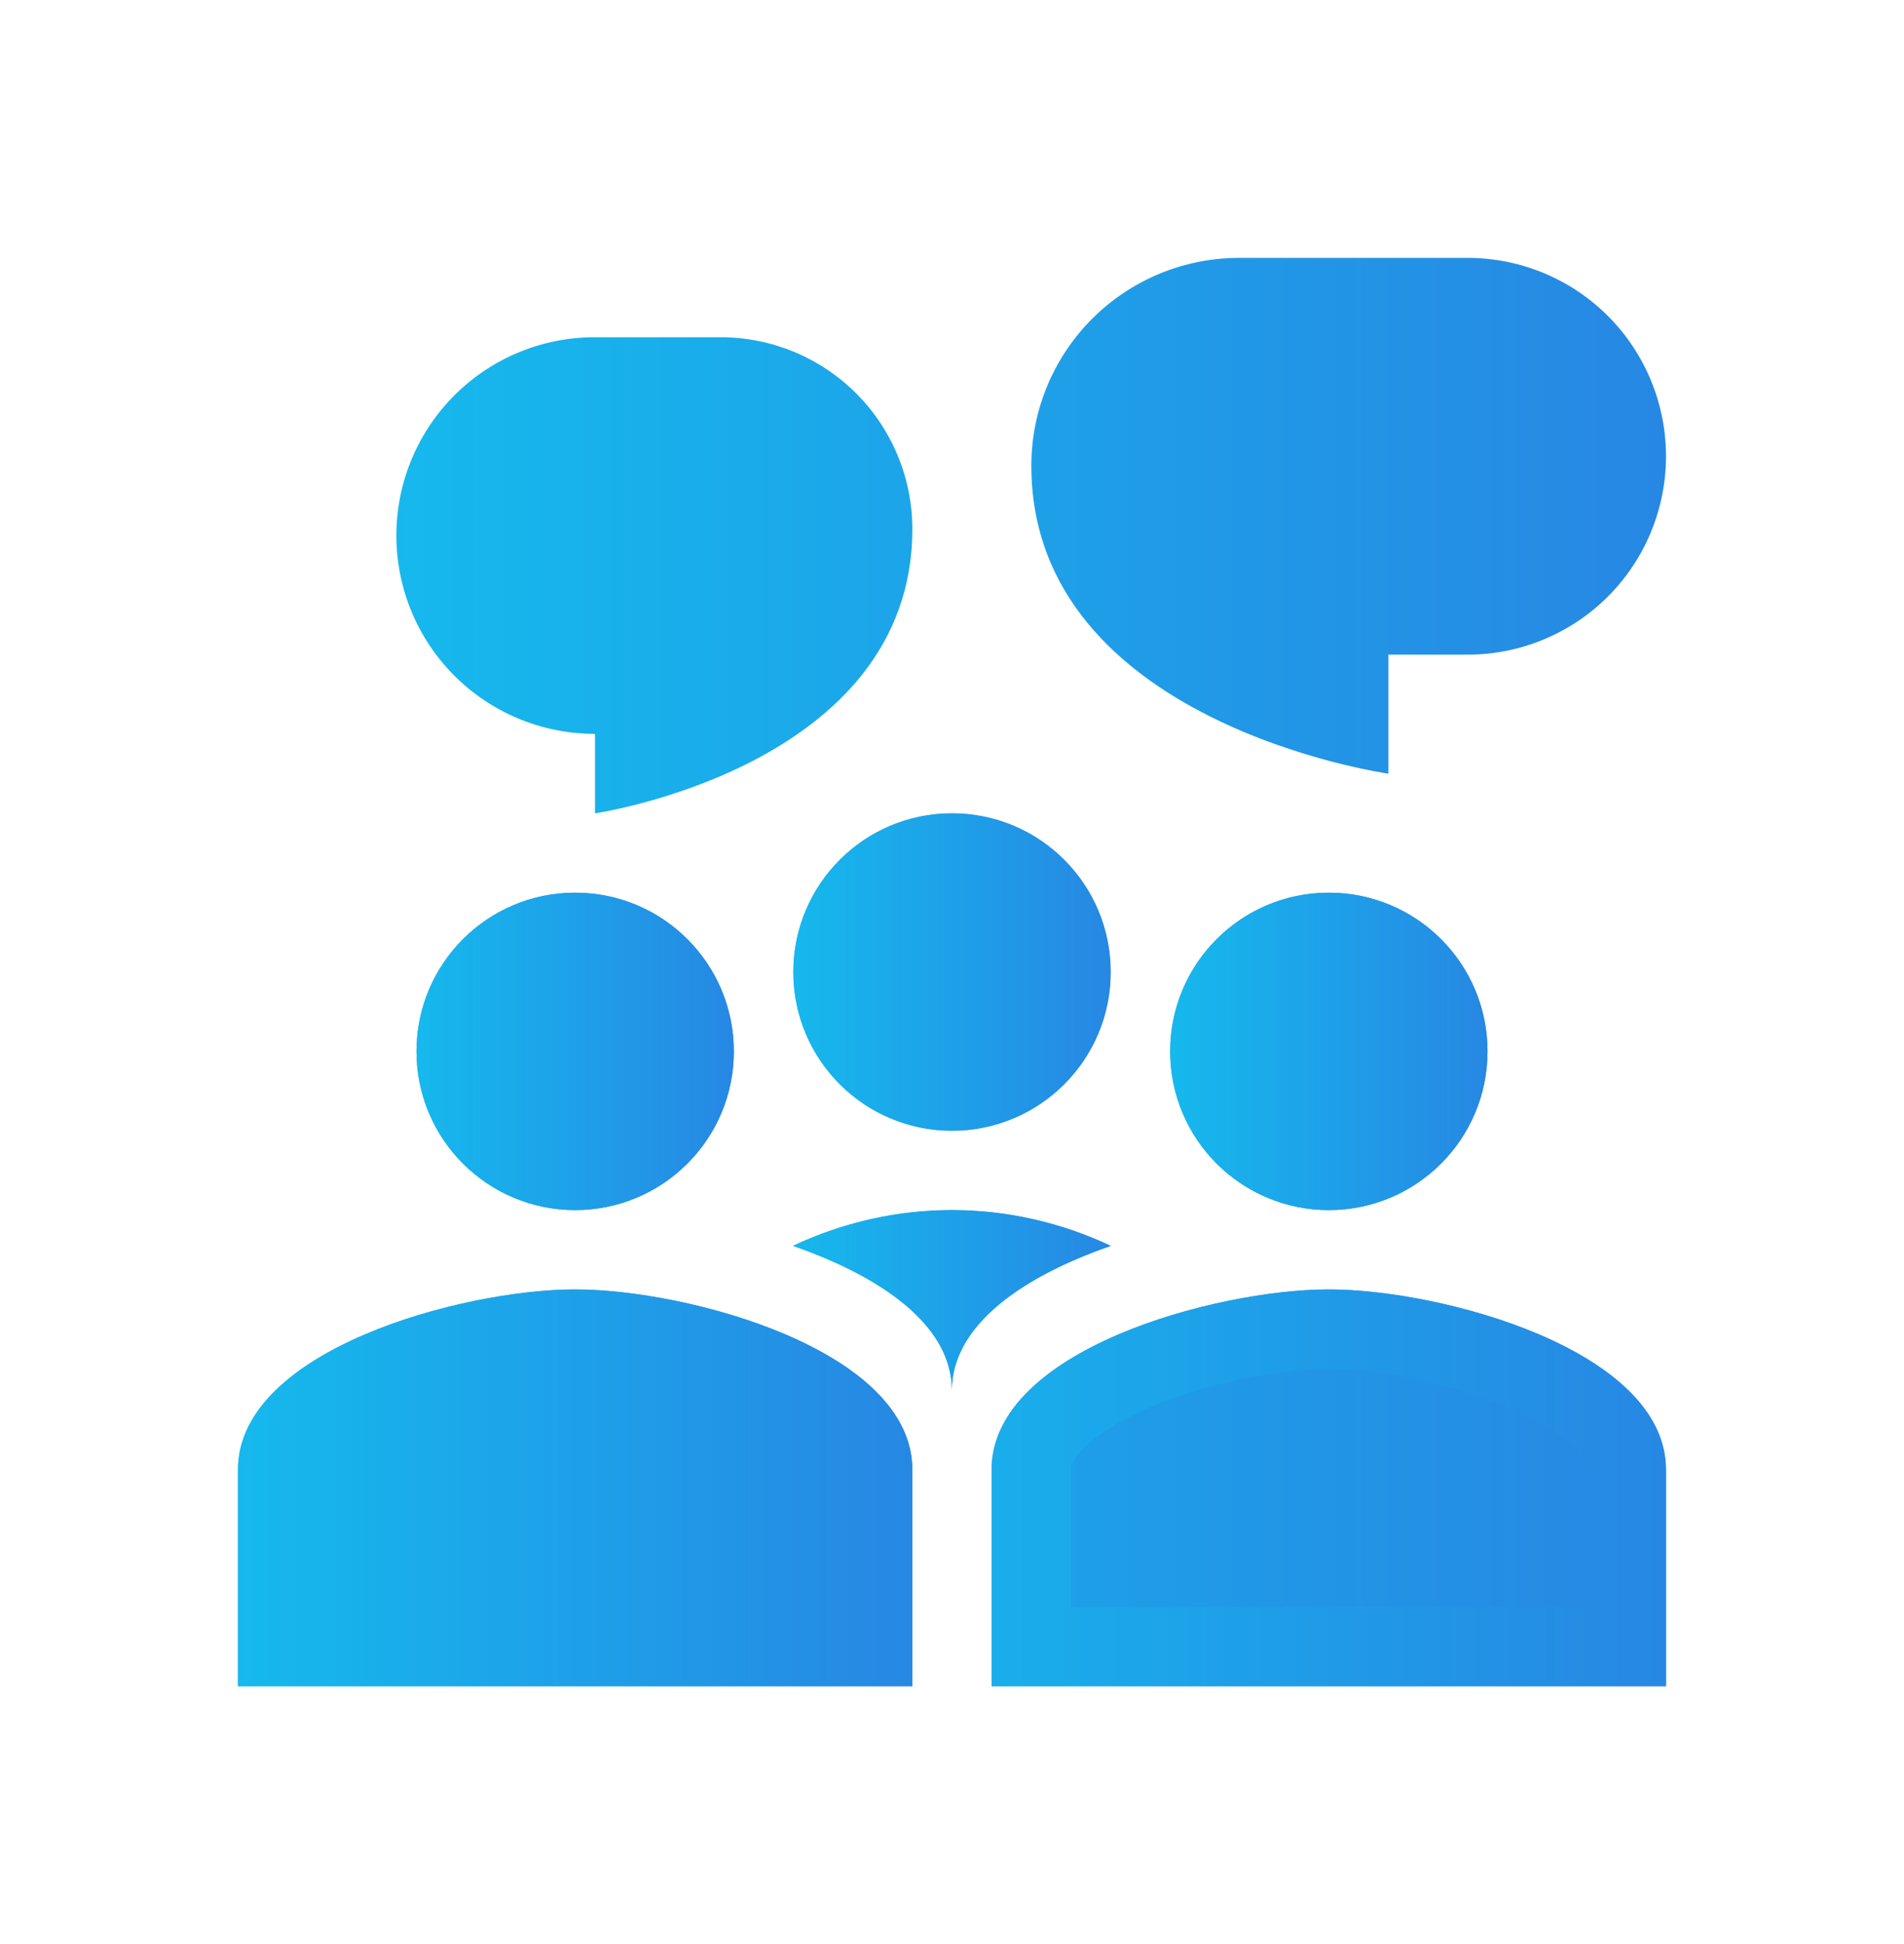 <svg width="48" height="49" viewBox="0 0 48 49" fill="none" xmlns="http://www.w3.org/2000/svg">
<path d="M18.5 26.5C18.5 28.71 16.71 30.5 14.5 30.5C12.29 30.5 10.5 28.71 10.5 26.5C10.5 24.29 12.29 22.5 14.5 22.5C16.71 22.5 18.5 24.29 18.5 26.5Z" fill="url(#paint0_linear_817_97833)"/>
<path fill-rule="evenodd" clip-rule="evenodd" d="M14.5 28.5C15.03 28.5 15.539 28.289 15.914 27.914C16.289 27.539 16.5 27.03 16.5 26.5C16.5 25.97 16.289 25.461 15.914 25.086C15.539 24.711 15.03 24.5 14.5 24.5C13.97 24.5 13.461 24.711 13.086 25.086C12.711 25.461 12.5 25.97 12.5 26.5C12.5 27.03 12.711 27.539 13.086 27.914C13.461 28.289 13.97 28.5 14.5 28.5ZM14.5 30.5C16.71 30.5 18.5 28.71 18.5 26.5C18.5 24.29 16.71 22.5 14.5 22.5C12.29 22.5 10.5 24.29 10.5 26.5C10.5 28.71 12.29 30.5 14.5 30.5Z" fill="url(#paint1_linear_817_97833)"/>
<path d="M6 37.046C6 34.022 11.663 32.5 14.5 32.5C17.337 32.5 23 34.023 23 37.045V42.5H6V37.046Z" fill="url(#paint2_linear_817_97833)"/>
<path fill-rule="evenodd" clip-rule="evenodd" d="M8.334 36.483C8.018 36.795 8 36.974 8 37.046V40.5H21V37.045C21 36.975 20.982 36.795 20.666 36.483C20.332 36.154 19.781 35.801 19.026 35.478C17.506 34.827 15.65 34.5 14.5 34.5C13.35 34.5 11.493 34.827 9.974 35.478C9.219 35.801 8.668 36.154 8.334 36.483ZM14.5 32.5C11.663 32.5 6 34.023 6 37.045V42.5H23V37.045C23 34.024 17.337 32.5 14.5 32.5Z" fill="url(#paint3_linear_817_97833)"/>
<path d="M37.5 26.5C37.5 28.71 35.71 30.5 33.5 30.5C31.29 30.5 29.5 28.71 29.5 26.5C29.5 24.29 31.29 22.5 33.5 22.5C35.71 22.5 37.5 24.29 37.5 26.5Z" fill="url(#paint4_linear_817_97833)"/>
<path fill-rule="evenodd" clip-rule="evenodd" d="M33.5 28.5C34.03 28.5 34.539 28.289 34.914 27.914C35.289 27.539 35.5 27.03 35.5 26.5C35.5 25.97 35.289 25.461 34.914 25.086C34.539 24.711 34.03 24.5 33.5 24.5C32.97 24.5 32.461 24.711 32.086 25.086C31.711 25.461 31.5 25.97 31.5 26.5C31.5 27.03 31.711 27.539 32.086 27.914C32.461 28.289 32.97 28.5 33.5 28.5ZM33.5 30.5C35.71 30.5 37.5 28.71 37.5 26.5C37.5 24.29 35.71 22.5 33.5 22.5C31.29 22.5 29.5 24.29 29.5 26.5C29.5 28.71 31.29 30.5 33.5 30.5Z" fill="url(#paint5_linear_817_97833)"/>
<path d="M28 24.5C28 26.71 26.21 28.5 24 28.5C21.79 28.5 20 26.71 20 24.5C20 22.29 21.79 20.5 24 20.5C26.21 20.5 28 22.29 28 24.5Z" fill="url(#paint6_linear_817_97833)"/>
<path fill-rule="evenodd" clip-rule="evenodd" d="M24 26.5C24.53 26.5 25.039 26.289 25.414 25.914C25.789 25.539 26 25.03 26 24.5C26 23.97 25.789 23.461 25.414 23.086C25.039 22.711 24.53 22.5 24 22.5C23.47 22.5 22.961 22.711 22.586 23.086C22.211 23.461 22 23.97 22 24.5C22 25.03 22.211 25.539 22.586 25.914C22.961 26.289 23.47 26.5 24 26.5ZM24 28.5C26.21 28.5 28 26.71 28 24.5C28 22.29 26.21 20.5 24 20.5C21.79 20.5 20 22.29 20 24.5C20 26.71 21.79 28.5 24 28.5Z" fill="url(#paint7_linear_817_97833)"/>
<path d="M23 13.333C23 12.051 22.491 10.822 21.585 9.916C20.678 9.009 19.449 8.5 18.167 8.5H14.998C13.687 8.498 12.427 9.011 11.491 9.929C10.555 10.847 10.017 12.096 9.993 13.408C9.969 14.719 10.462 15.986 11.364 16.938C12.267 17.889 13.507 18.448 14.817 18.493L15 18.5V20.5C15 20.5 23 19.333 23 13.333ZM26 11.736C26 10.347 26.552 9.016 27.534 8.034C28.516 7.052 29.848 6.5 31.236 6.5H37C38.326 6.5 39.598 7.027 40.536 7.964C41.473 8.902 42 10.174 42 11.5C42 12.826 41.473 14.098 40.536 15.036C39.598 15.973 38.326 16.5 37 16.5H35V19.5C35 19.5 26 18.236 26 11.736ZM25 37.046C25 34.022 30.663 32.5 33.5 32.5C36.337 32.5 42 34.023 42 37.045V42.5H25V37.046Z" fill="url(#paint8_linear_817_97833)"/>
<path fill-rule="evenodd" clip-rule="evenodd" d="M27.331 36.483C27.015 36.795 26.997 36.974 26.997 37.046V40.5H39.997V37.045C39.997 36.975 39.979 36.795 39.663 36.483C39.329 36.154 38.778 35.801 38.023 35.478C36.503 34.827 34.647 34.5 33.497 34.5C32.347 34.5 30.49 34.827 28.971 35.478C28.216 35.801 27.665 36.154 27.331 36.483ZM33.497 32.5C30.66 32.5 24.997 34.023 24.997 37.045V42.5H41.997V37.045C41.997 34.024 36.334 32.5 33.497 32.5ZM23.997 35.045C23.997 33.368 22.15 32.152 19.992 31.402C21.244 30.81 22.612 30.502 23.997 30.5C25.382 30.502 26.75 30.81 28.002 31.402C25.844 32.152 23.997 33.368 23.997 35.045Z" fill="url(#paint9_linear_817_97833)"/>
<path fill-rule="evenodd" clip-rule="evenodd" d="M23.997 35.045C23.997 34.152 24.521 33.389 25.337 32.758L25.478 32.653C26.175 32.147 27.058 31.73 28.002 31.403C27.066 30.962 26.063 30.676 25.034 30.558C24.345 30.481 23.649 30.481 22.96 30.558C21.931 30.676 20.929 30.961 19.992 31.402C20.935 31.73 21.819 32.147 22.515 32.652C22.563 32.687 22.61 32.722 22.656 32.758C23.473 33.388 23.997 34.152 23.997 35.045Z" fill="url(#paint10_linear_817_97833)"/>
<defs>
<linearGradient id="paint0_linear_817_97833" x1="7.989" y1="26.542" x2="21.408" y2="26.542" gradientUnits="userSpaceOnUse">
<stop stop-color="#10C8F0"/>
<stop offset="1" stop-color="#2D76E0"/>
</linearGradient>
<linearGradient id="paint1_linear_817_97833" x1="7.989" y1="26.542" x2="21.408" y2="26.542" gradientUnits="userSpaceOnUse">
<stop stop-color="#10C8F0"/>
<stop offset="1" stop-color="#2D76E0"/>
</linearGradient>
<linearGradient id="paint2_linear_817_97833" x1="0.665" y1="37.552" x2="29.18" y2="37.552" gradientUnits="userSpaceOnUse">
<stop stop-color="#10C8F0"/>
<stop offset="1" stop-color="#2D76E0"/>
</linearGradient>
<linearGradient id="paint3_linear_817_97833" x1="0.665" y1="37.552" x2="29.18" y2="37.552" gradientUnits="userSpaceOnUse">
<stop stop-color="#10C8F0"/>
<stop offset="1" stop-color="#2D76E0"/>
</linearGradient>
<linearGradient id="paint4_linear_817_97833" x1="26.989" y1="26.542" x2="40.408" y2="26.542" gradientUnits="userSpaceOnUse">
<stop stop-color="#10C8F0"/>
<stop offset="1" stop-color="#2D76E0"/>
</linearGradient>
<linearGradient id="paint5_linear_817_97833" x1="26.989" y1="26.542" x2="40.408" y2="26.542" gradientUnits="userSpaceOnUse">
<stop stop-color="#10C8F0"/>
<stop offset="1" stop-color="#2D76E0"/>
</linearGradient>
<linearGradient id="paint6_linear_817_97833" x1="17.489" y1="24.542" x2="30.908" y2="24.542" gradientUnits="userSpaceOnUse">
<stop stop-color="#10C8F0"/>
<stop offset="1" stop-color="#2D76E0"/>
</linearGradient>
<linearGradient id="paint7_linear_817_97833" x1="17.489" y1="24.542" x2="30.908" y2="24.542" gradientUnits="userSpaceOnUse">
<stop stop-color="#10C8F0"/>
<stop offset="1" stop-color="#2D76E0"/>
</linearGradient>
<linearGradient id="paint8_linear_817_97833" x1="-0.053" y1="24.688" x2="53.637" y2="24.688" gradientUnits="userSpaceOnUse">
<stop stop-color="#10C8F0"/>
<stop offset="1" stop-color="#2D76E0"/>
</linearGradient>
<linearGradient id="paint9_linear_817_97833" x1="13.086" y1="36.563" x2="49.997" y2="36.563" gradientUnits="userSpaceOnUse">
<stop stop-color="#10C8F0"/>
<stop offset="1" stop-color="#2D76E0"/>
</linearGradient>
<linearGradient id="paint10_linear_817_97833" x1="17.478" y1="33.026" x2="30.914" y2="33.026" gradientUnits="userSpaceOnUse">
<stop stop-color="#10C8F0"/>
<stop offset="1" stop-color="#2D76E0"/>
</linearGradient>
</defs>
</svg>
